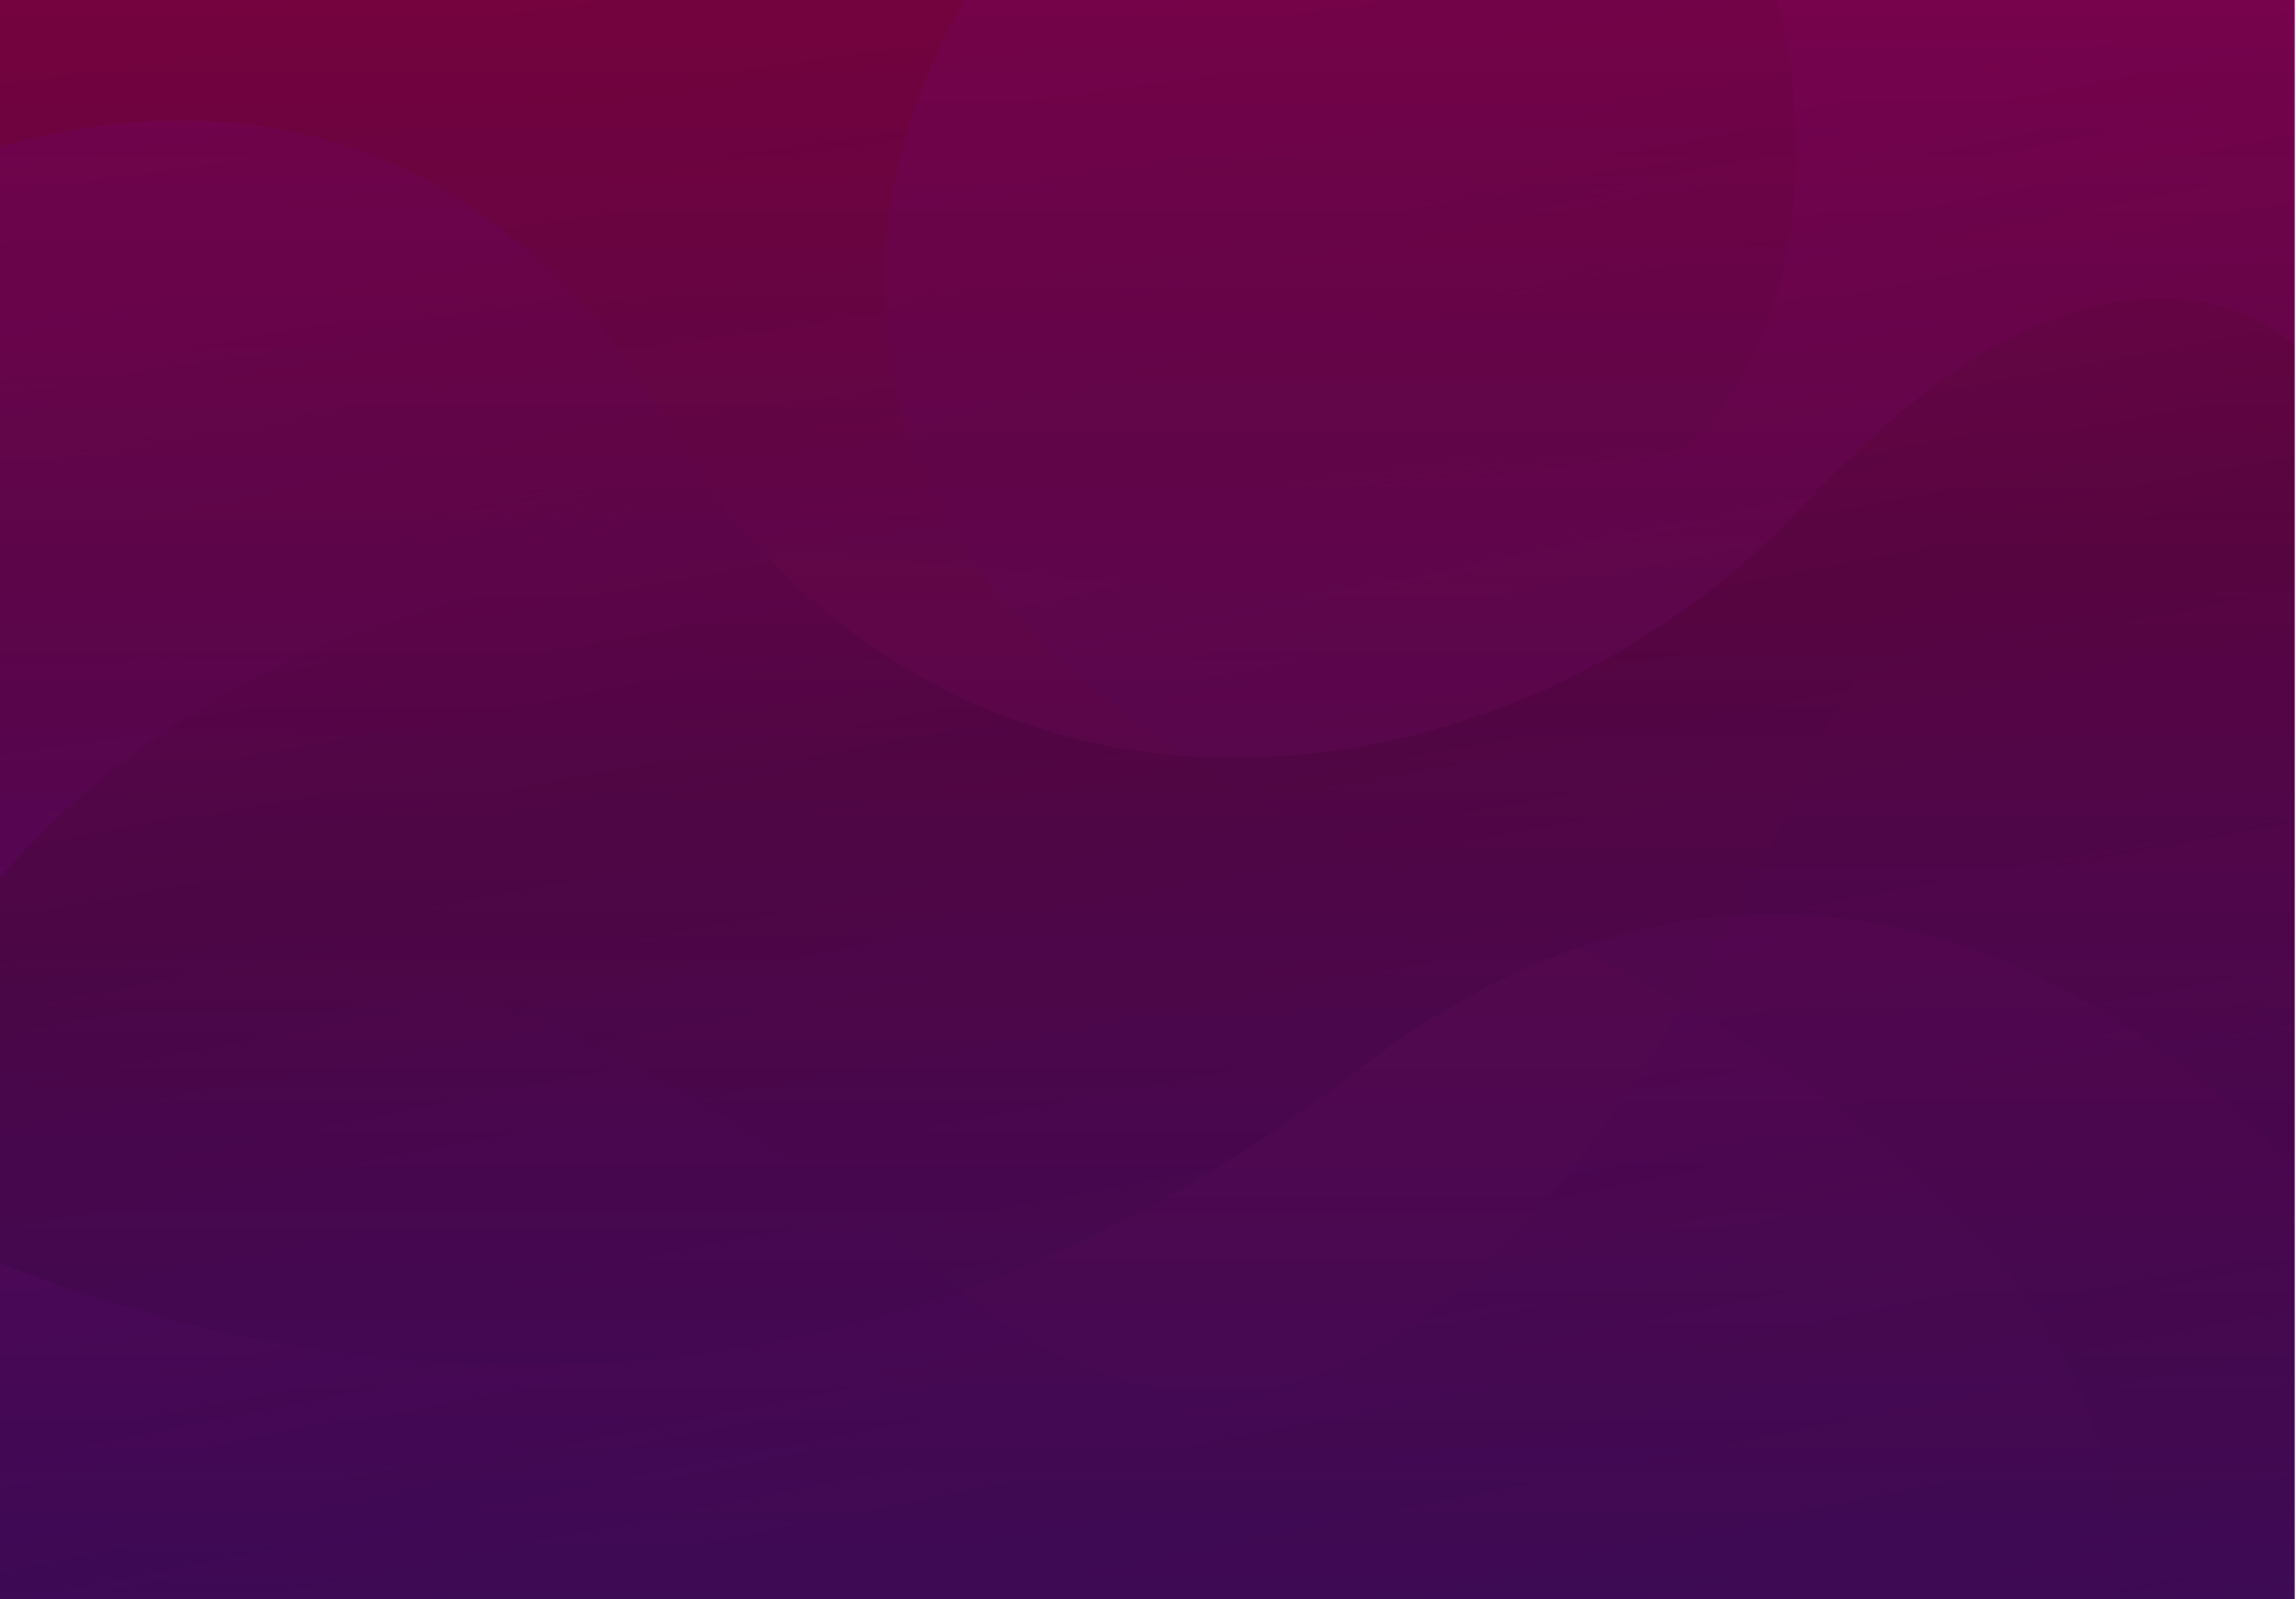 <?xml version="1.0" encoding="utf-8"?>
<!-- Generator: Adobe Illustrator 25.2.1, SVG Export Plug-In . SVG Version: 6.00 Build 0)  -->
<svg version="1.1" id="Layer_1" xmlns="http://www.w3.org/2000/svg" xmlns:xlink="http://www.w3.org/1999/xlink" x="0px" y="0px"
	 viewBox="0 0 715.8 498.6" style="enable-background:new 0 0 715.8 498.6;" xml:space="preserve">
<style type="text/css">
	.st0{opacity:0.1;}
	.st1{fill:#170C66;}
	.st2{fill:#E60B4C;}
	.st3{fill:#7A023D;}
	.st4{fill:#802160;}
	.st5{fill:#F12863;}
	.st6{fill:#E6AFA3;}
	.st7{fill:#682698;}
	.st8{fill:#752BAB;}
	.st9{fill:#F180A3;}
	.st10{fill:#712994;}
	.st11{clip-path:url(#SVGID_2_);}
	.st12{fill:url(#SVGID_3_);}
	.st13{opacity:0.1;clip-path:url(#SVGID_5_);}
	.st14{fill:url(#SVGID_6_);}
	.st15{fill:url(#SVGID_7_);}
	.st16{fill:url(#SVGID_8_);}
	.st17{fill:url(#SVGID_9_);}
	.st18{clip-path:url(#SVGID_11_);}
	.st19{fill:url(#SVGID_12_);}
	.st20{opacity:0.1;clip-path:url(#SVGID_14_);}
	.st21{fill:url(#SVGID_15_);}
	.st22{fill:url(#SVGID_16_);}
	.st23{fill:url(#SVGID_17_);}
	.st24{fill:url(#SVGID_18_);}
	.st25{display:none;fill:url(#SVGID_19_);}
</style>
<g>
	<defs>
		<rect id="SVGID_10_" width="715.8" height="498.6"/>
	</defs>
	<clipPath id="SVGID_2_">
		<use xlink:href="#SVGID_10_"  style="overflow:visible;"/>
	</clipPath>
	<g class="st11">
		<g>
			<linearGradient id="SVGID_3_" gradientUnits="userSpaceOnUse" x1="340.402" y1="-41.403" x2="340.402" y2="575.792">
				<stop  offset="0" style="stop-color:#7A023D"/>
				<stop  offset="0.487" style="stop-color:#57074B"/>
				<stop  offset="1" style="stop-color:#370B59"/>
			</linearGradient>
			<rect x="-34.6" y="-0.4" class="st12" width="750" height="500"/>
			<g>
				<defs>
					<rect id="SVGID_13_" x="-34.6" y="-0.4" width="750" height="500"/>
				</defs>
				<clipPath id="SVGID_5_">
					<use xlink:href="#SVGID_13_"  style="overflow:visible;"/>
				</clipPath>
				<g class="st13">
					<linearGradient id="SVGID_6_" gradientUnits="userSpaceOnUse" x1="326.14" y1="269.081" x2="395.14" y2="615.08">
						<stop  offset="0" style="stop-color:#7B00C4"/>
						<stop  offset="0.1" style="stop-color:#6500A2;stop-opacity:0.9"/>
						<stop  offset="0.254" style="stop-color:#480074;stop-opacity:0.746"/>
						<stop  offset="0.409" style="stop-color:#30004E;stop-opacity:0.591"/>
						<stop  offset="0.562" style="stop-color:#1D0031;stop-opacity:0.438"/>
						<stop  offset="0.713" style="stop-color:#10001C;stop-opacity:0.287"/>
						<stop  offset="0.86" style="stop-color:#08000F;stop-opacity:0.14"/>
						<stop  offset="1" style="stop-color:#05000B;stop-opacity:0"/>
					</linearGradient>
					<path class="st14" d="M715.4,181.6c0,0-84.47-83-151.47,57s-152.58,259.21-272,158c-223-189-326.53-38-326.53-38v141h750V181.6
						z"/>
					<linearGradient id="SVGID_7_" gradientUnits="userSpaceOnUse" x1="492.864" y1="38.085" x2="606.144" y2="606.126">
						<stop  offset="0" style="stop-color:#7B00C4"/>
						<stop  offset="0.1" style="stop-color:#6500A2;stop-opacity:0.9"/>
						<stop  offset="0.254" style="stop-color:#480074;stop-opacity:0.746"/>
						<stop  offset="0.409" style="stop-color:#30004E;stop-opacity:0.591"/>
						<stop  offset="0.562" style="stop-color:#1D0031;stop-opacity:0.438"/>
						<stop  offset="0.713" style="stop-color:#10001C;stop-opacity:0.287"/>
						<stop  offset="0.86" style="stop-color:#08000F;stop-opacity:0.14"/>
						<stop  offset="1" style="stop-color:#05000B;stop-opacity:0"/>
					</linearGradient>
					<path class="st15" d="M301.93-1.4c0,0-116,169,139,274s216,227,216,227h58.47v-500L301.93-1.4z"/>
					<linearGradient id="SVGID_8_" gradientUnits="userSpaceOnUse" x1="304.855" y1="52.542" x2="406.204" y2="594.41">
						<stop  offset="0" style="stop-color:#7B00C4"/>
						<stop  offset="0.126" style="stop-color:#480073"/>
						<stop  offset="0.263" style="stop-color:#150021"/>
						<stop  offset="0.326" style="stop-color:#000000"/>
						<stop  offset="0.495" style="stop-color:#020023;stop-opacity:0.749"/>
						<stop  offset="0.717" style="stop-color:#03004C;stop-opacity:0.419"/>
						<stop  offset="0.893" style="stop-color:#050065;stop-opacity:0.158"/>
						<stop  offset="1" style="stop-color:#05006E;stop-opacity:0"/>
					</linearGradient>
					<path class="st16" d="M-34.6,58.6c0,0,151.2-79.67,241.2,71.33s267.33,123.33,356,27.24c96.73-104.83,152.8-49.57,152.8-49.57
						v257c0,0-129.67-157-293.47-30c-227,176-456.53,43-456.53,43V58.6z"/>
					<linearGradient id="SVGID_9_" gradientUnits="userSpaceOnUse" x1="275.608" y1="274.327" x2="230.349" y2="-51.799">
						<stop  offset="0" style="stop-color:#7B00C4"/>
						<stop  offset="0.1" style="stop-color:#6500A2;stop-opacity:0.9"/>
						<stop  offset="0.254" style="stop-color:#480074;stop-opacity:0.746"/>
						<stop  offset="0.409" style="stop-color:#30004E;stop-opacity:0.591"/>
						<stop  offset="0.562" style="stop-color:#1D0031;stop-opacity:0.438"/>
						<stop  offset="0.713" style="stop-color:#10001C;stop-opacity:0.287"/>
						<stop  offset="0.86" style="stop-color:#08000F;stop-opacity:0.14"/>
						<stop  offset="1" style="stop-color:#05000B;stop-opacity:0"/>
					</linearGradient>
					<path class="st17" d="M553.95-0.4c0,0,64.25,218.3-228.29,179.7S-34.6,328.38-34.6,328.38V-0.4H553.95z"/>
				</g>
			</g>
			<linearGradient id="SVGID_11_" gradientUnits="userSpaceOnUse" x1="340.402" y1="-41.403" x2="340.402" y2="575.792">
				<stop  offset="0" style="stop-color:#7A023D"/>
				<stop  offset="0.487" style="stop-color:#57074B"/>
				<stop  offset="1" style="stop-color:#370B59"/>
			</linearGradient>
			<rect x="-34.6" y="-0.4" style="display:none;fill:url(#SVGID_11_);" width="750" height="500"/>
		</g>
	</g>
</g>
</svg>

